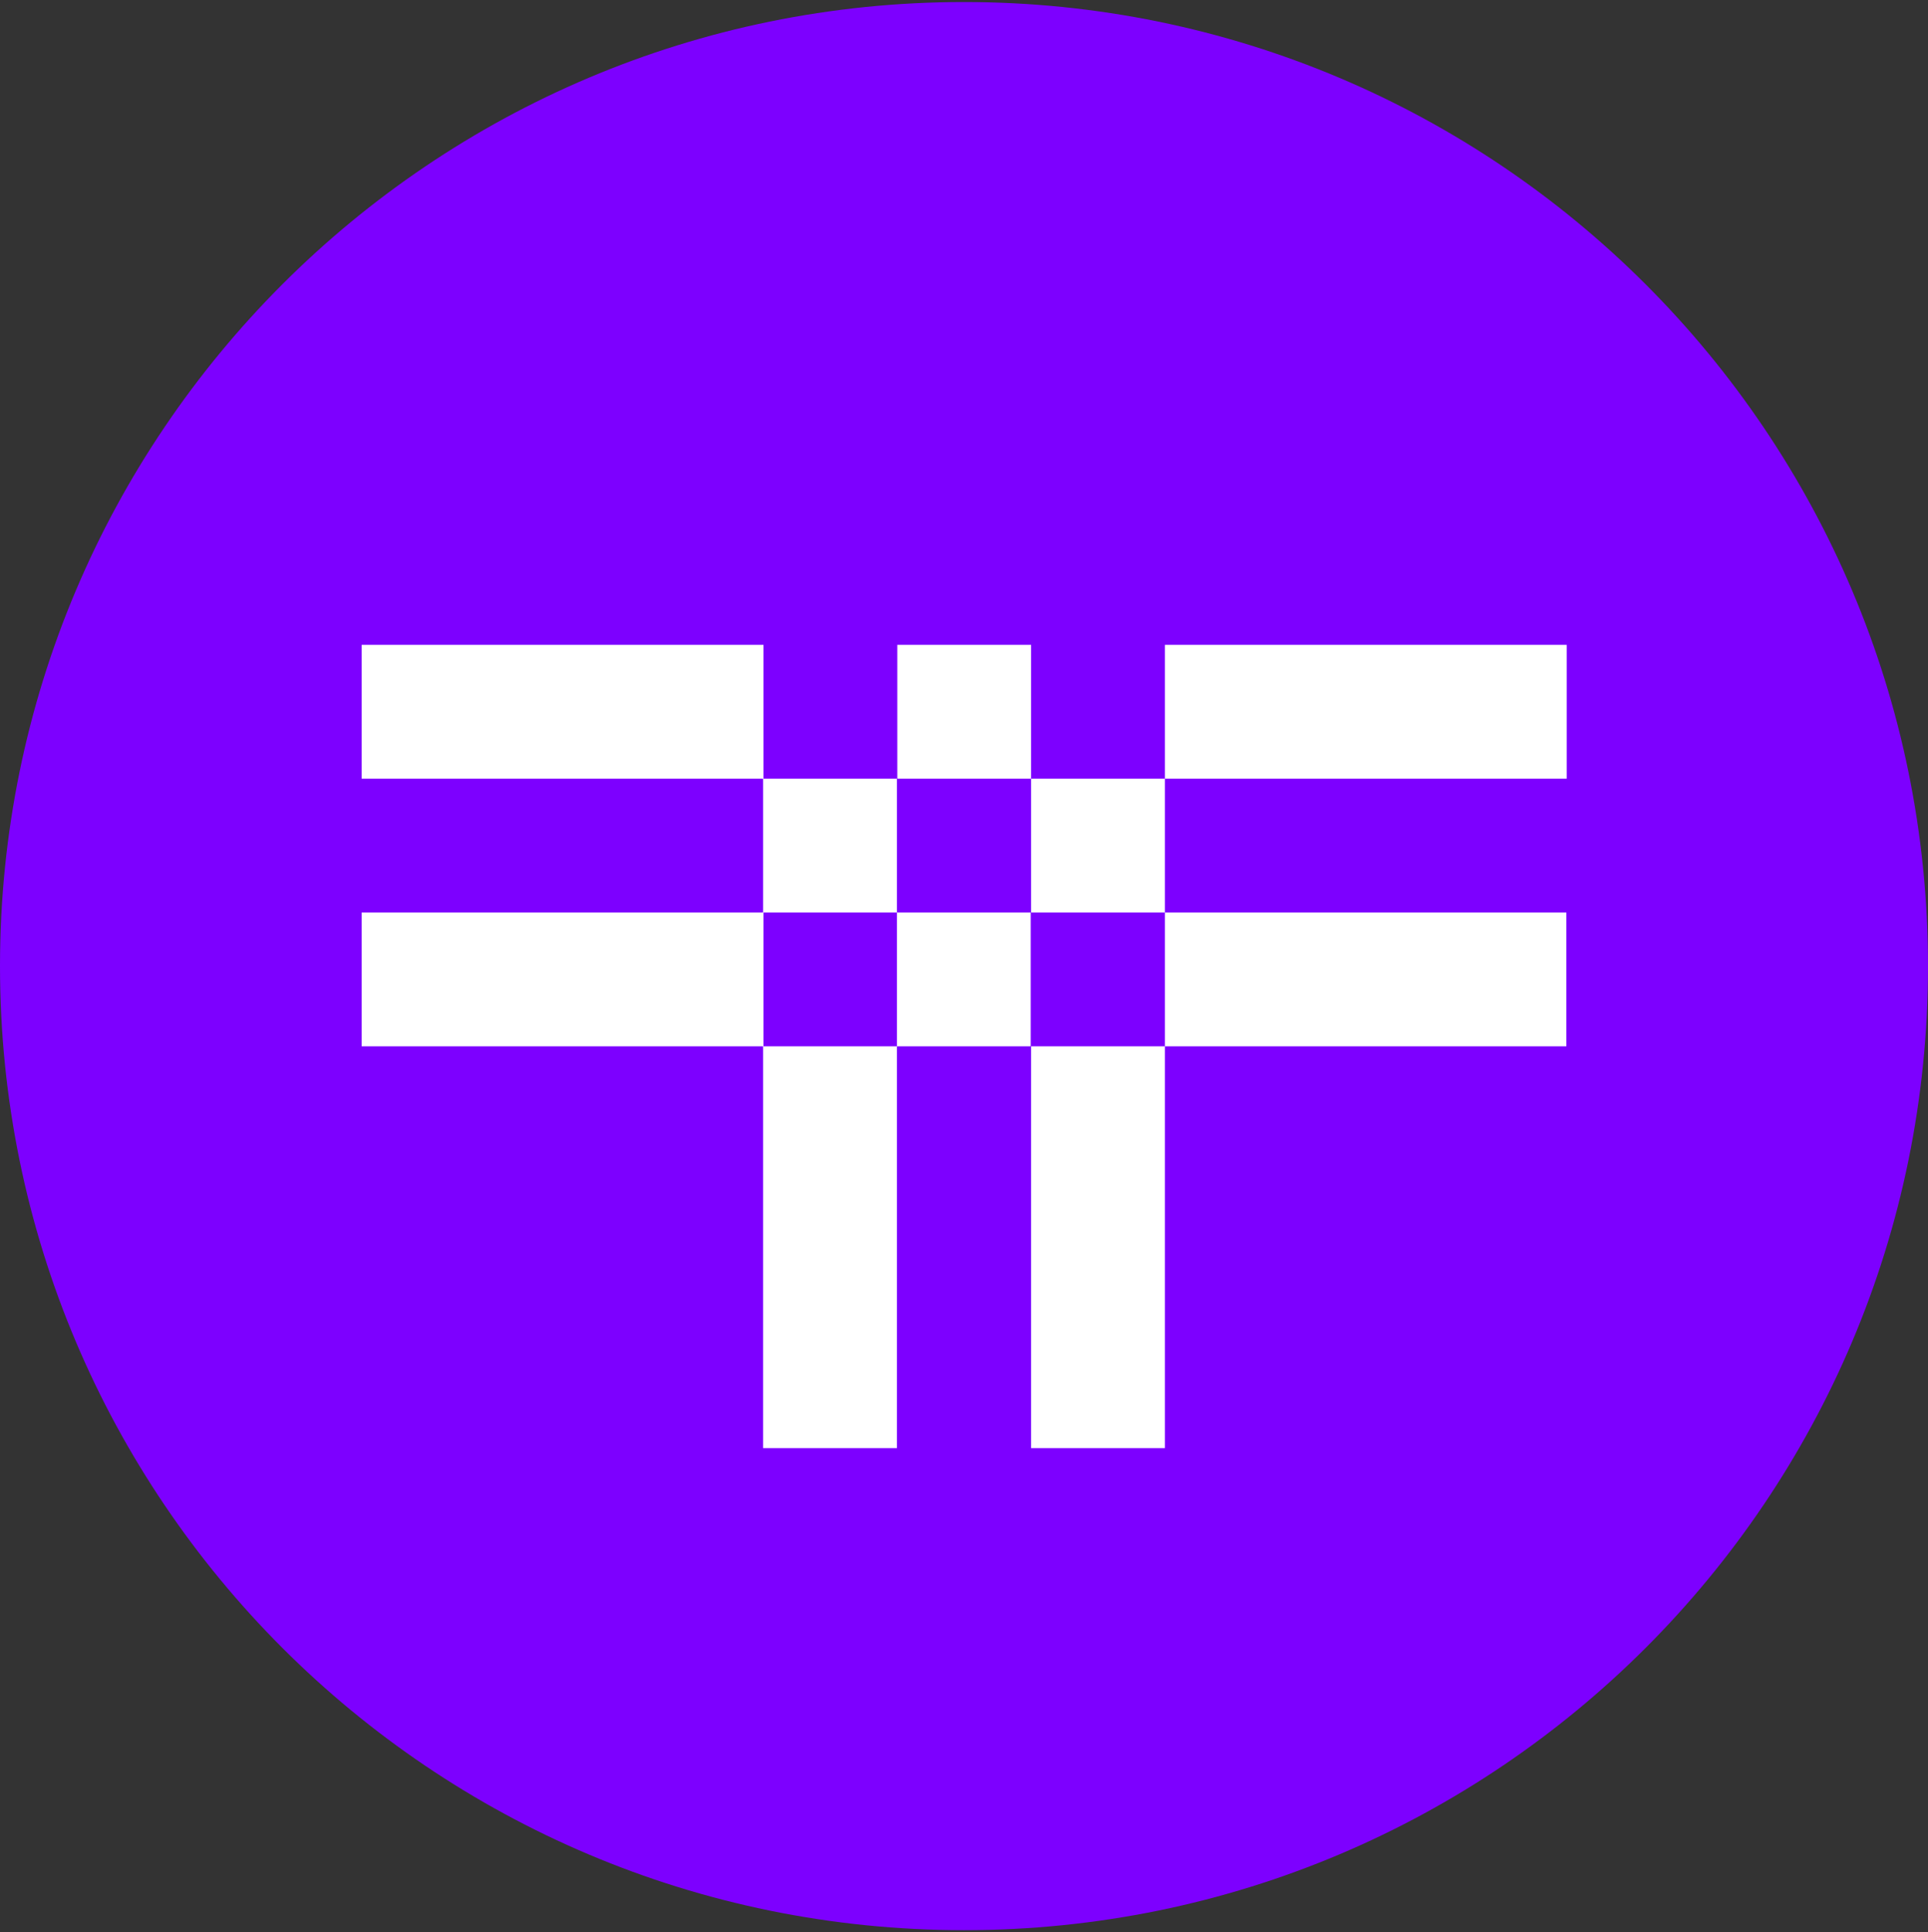 <svg width="500" height="501" viewBox="0 0 500 501" fill="none" xmlns="http://www.w3.org/2000/svg">
<rect x="0" y="0" width="500" height="501" fill="#333333" stroke="none"/>
<g clip-path="url(#clip0_1_10270)">
<path d="M250 0.527C388.1 0.527 500 112.427 500 250.527C500 388.627 388.1 500.527 250 500.527C111.9 500.527 0 388.627 0 250.527C0 112.427 111.9 0.527 250 0.527Z" fill="#7D00FF"/>
<path d="M406.2 167.228H302.1V201.928H406.3V167.228H406.2ZM232.6 201.928H197.9V236.628H232.6V201.928ZM197.9 375.528H232.6V271.328H197.9V375.528ZM267.4 201.928V236.628H302.1V201.928H267.4ZM267.4 375.528H302.1V271.328H267.4V375.528ZM267.4 167.228H232.7V201.928H267.4V167.228ZM93.8 167.228V201.928H198V167.228H93.8ZM406.2 271.328V236.628H302.1V271.328H406.2ZM232.6 236.628V271.328H267.3V236.628H232.6ZM93.8 236.628V271.328H198V236.628H93.8Z" fill="white"/>
</g>
<defs>
<clipPath id="clip0_1_10270">
<rect width="500" height="500" fill="white" transform="translate(0 0.527)"/>
</clipPath>
</defs>
</svg>
